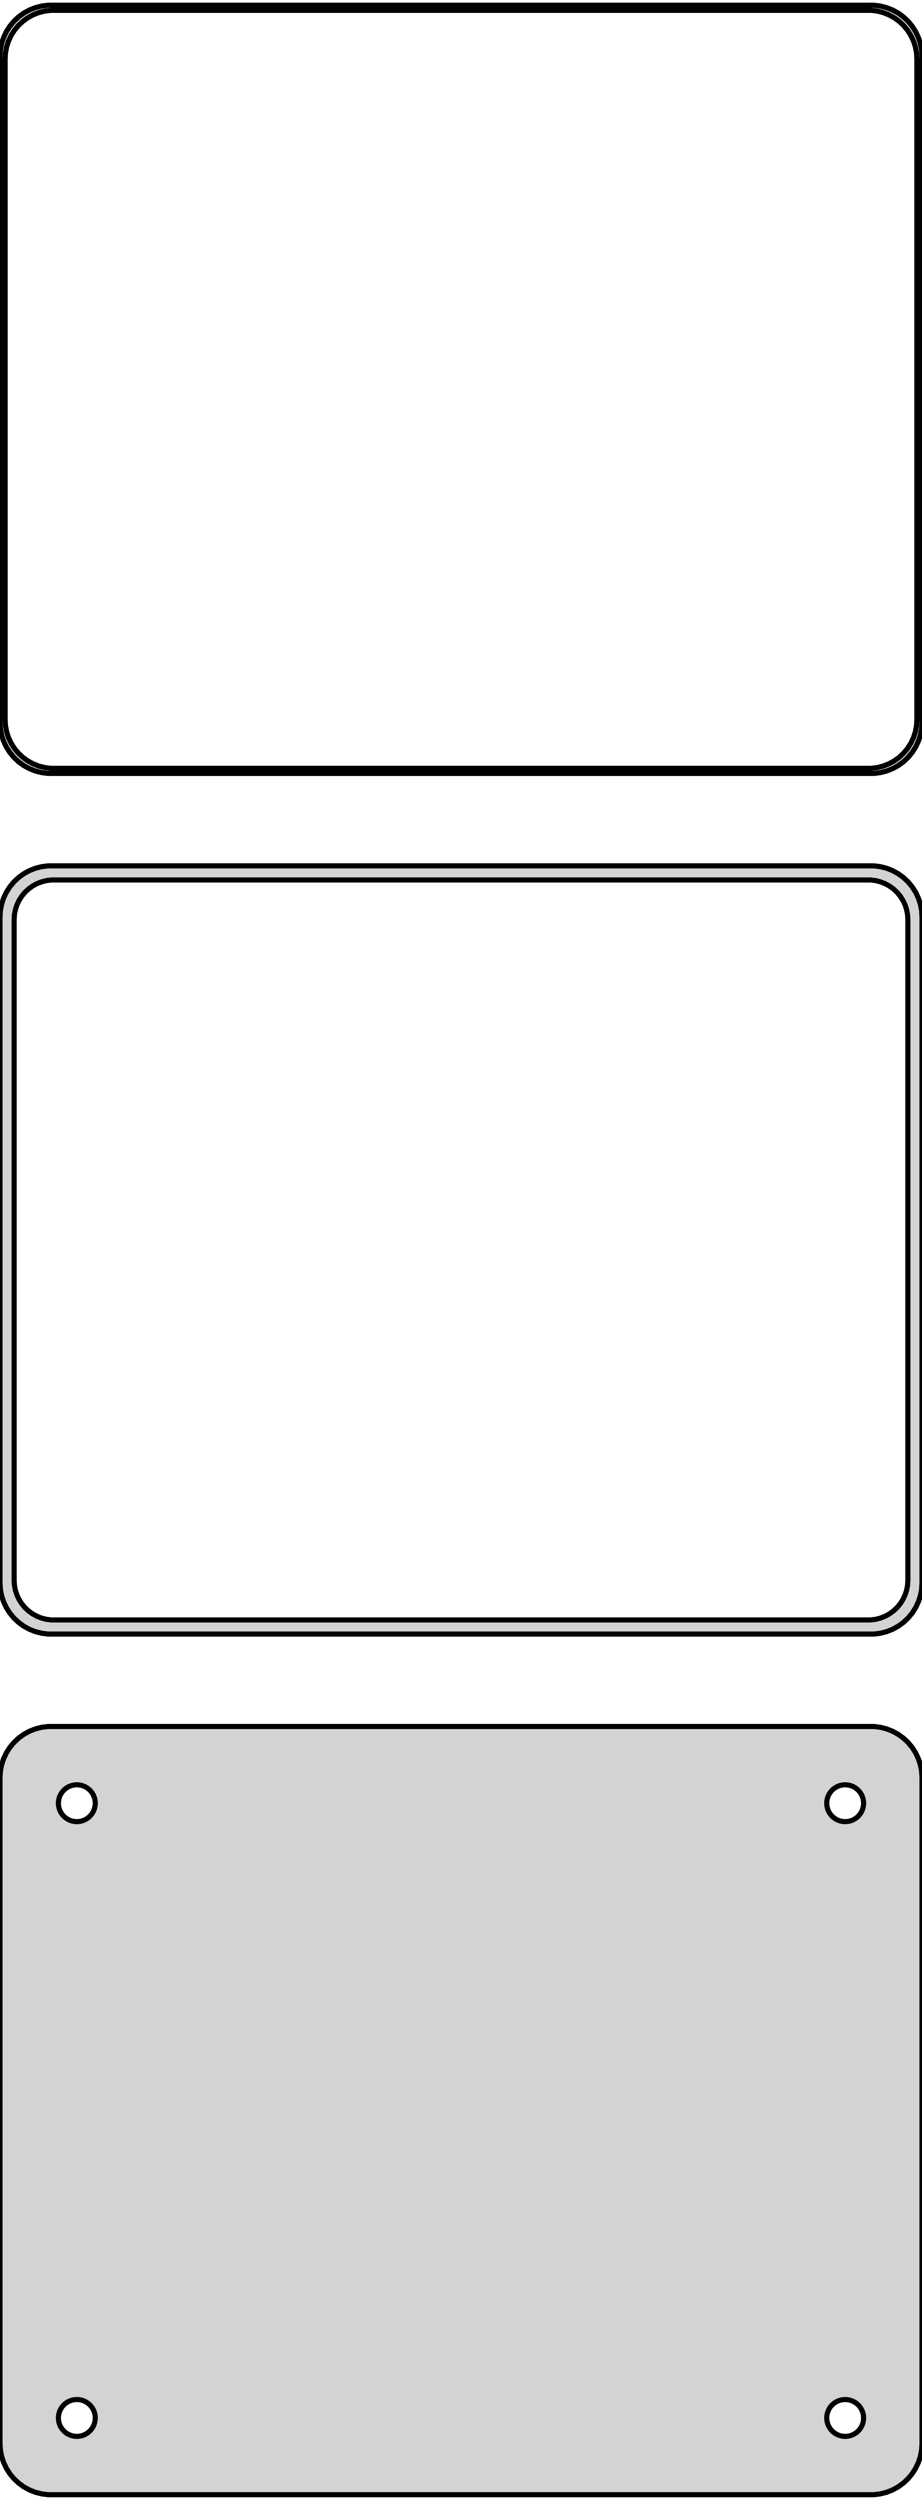 <?xml version="1.0" standalone="no"?>
<!DOCTYPE svg PUBLIC "-//W3C//DTD SVG 1.1//EN" "http://www.w3.org/Graphics/SVG/1.1/DTD/svg11.dtd">
<svg width="90mm" height="244mm" viewBox="-45 -374 90 244" xmlns="http://www.w3.org/2000/svg" version="1.1">
<title>OpenSCAD Model</title>
<path d="
M 40.937,-298.589 L 41.545,-298.745 L 42.129,-298.976 L 42.679,-299.278 L 43.187,-299.647 L 43.645,-300.077
 L 44.045,-300.561 L 44.382,-301.091 L 44.649,-301.659 L 44.843,-302.257 L 44.961,-302.873 L 45,-303.5
 L 45,-368.5 L 44.961,-369.127 L 44.843,-369.743 L 44.649,-370.341 L 44.382,-370.909 L 44.045,-371.439
 L 43.645,-371.923 L 43.187,-372.353 L 42.679,-372.722 L 42.129,-373.024 L 41.545,-373.255 L 40.937,-373.411
 L 40.314,-373.49 L -40.314,-373.49 L -40.937,-373.411 L -41.545,-373.255 L -42.129,-373.024 L -42.679,-372.722
 L -43.187,-372.353 L -43.645,-371.923 L -44.045,-371.439 L -44.382,-370.909 L -44.649,-370.341 L -44.843,-369.743
 L -44.961,-369.127 L -45,-368.5 L -45,-303.5 L -44.961,-302.873 L -44.843,-302.257 L -44.649,-301.659
 L -44.382,-301.091 L -44.045,-300.561 L -43.645,-300.077 L -43.187,-299.647 L -42.679,-299.278 L -42.129,-298.976
 L -41.545,-298.745 L -40.937,-298.589 L -40.314,-298.51 L 40.314,-298.51 z
M -40.048,-299.009 L -40.64,-299.084 L -41.218,-299.232 L -41.772,-299.452 L -42.295,-299.739 L -42.778,-300.09
 L -43.213,-300.498 L -43.593,-300.958 L -43.912,-301.462 L -44.166,-302.001 L -44.351,-302.569 L -44.462,-303.155
 L -44.5,-303.75 L -44.5,-368.25 L -44.462,-368.845 L -44.351,-369.431 L -44.166,-369.999 L -43.912,-370.538
 L -43.593,-371.042 L -43.213,-371.502 L -42.778,-371.91 L -42.295,-372.261 L -41.772,-372.548 L -41.218,-372.768
 L -40.64,-372.916 L -40.048,-372.991 L 40.048,-372.991 L 40.64,-372.916 L 41.218,-372.768 L 41.772,-372.548
 L 42.295,-372.261 L 42.778,-371.91 L 43.213,-371.502 L 43.593,-371.042 L 43.912,-370.538 L 44.166,-369.999
 L 44.351,-369.431 L 44.462,-368.845 L 44.5,-368.25 L 44.5,-303.75 L 44.462,-303.155 L 44.351,-302.569
 L 44.166,-302.001 L 43.912,-301.462 L 43.593,-300.958 L 43.213,-300.498 L 42.778,-300.09 L 42.295,-299.739
 L 41.772,-299.452 L 41.218,-299.232 L 40.64,-299.084 L 40.048,-299.009 z
M 40.937,-214.589 L 41.545,-214.745 L 42.129,-214.976 L 42.679,-215.278 L 43.187,-215.647 L 43.645,-216.077
 L 44.045,-216.561 L 44.382,-217.091 L 44.649,-217.659 L 44.843,-218.257 L 44.961,-218.873 L 45,-219.5
 L 45,-284.5 L 44.961,-285.127 L 44.843,-285.743 L 44.649,-286.341 L 44.382,-286.909 L 44.045,-287.439
 L 43.645,-287.923 L 43.187,-288.353 L 42.679,-288.722 L 42.129,-289.024 L 41.545,-289.255 L 40.937,-289.411
 L 40.314,-289.49 L -40.314,-289.49 L -40.937,-289.411 L -41.545,-289.255 L -42.129,-289.024 L -42.679,-288.722
 L -43.187,-288.353 L -43.645,-287.923 L -44.045,-287.439 L -44.382,-286.909 L -44.649,-286.341 L -44.843,-285.743
 L -44.961,-285.127 L -45,-284.5 L -45,-219.5 L -44.961,-218.873 L -44.843,-218.257 L -44.649,-217.659
 L -44.382,-217.091 L -44.045,-216.561 L -43.645,-216.077 L -43.187,-215.647 L -42.679,-215.278 L -42.129,-214.976
 L -41.545,-214.745 L -40.937,-214.589 L -40.314,-214.51 L 40.314,-214.51 z
M -39.993,-215.888 L -40.475,-215.949 L -40.946,-216.07 L -41.398,-216.249 L -41.823,-216.483 L -42.217,-216.769
 L -42.571,-217.101 L -42.88,-217.476 L -43.141,-217.886 L -43.348,-218.326 L -43.498,-218.788 L -43.589,-219.265
 L -43.62,-219.75 L -43.62,-284.25 L -43.589,-284.735 L -43.498,-285.212 L -43.348,-285.674 L -43.141,-286.114
 L -42.88,-286.524 L -42.571,-286.899 L -42.217,-287.231 L -41.823,-287.517 L -41.398,-287.751 L -40.946,-287.93
 L -40.475,-288.051 L -39.993,-288.112 L 39.993,-288.112 L 40.475,-288.051 L 40.946,-287.93 L 41.398,-287.751
 L 41.823,-287.517 L 42.217,-287.231 L 42.571,-286.899 L 42.88,-286.524 L 43.141,-286.114 L 43.348,-285.674
 L 43.498,-285.212 L 43.589,-284.735 L 43.62,-284.25 L 43.62,-219.75 L 43.589,-219.265 L 43.498,-218.788
 L 43.348,-218.326 L 43.141,-217.886 L 42.88,-217.476 L 42.571,-217.101 L 42.217,-216.769 L 41.823,-216.483
 L 41.398,-216.249 L 40.946,-216.07 L 40.475,-215.949 L 39.993,-215.888 z
M 40.937,-130.589 L 41.545,-130.745 L 42.129,-130.976 L 42.679,-131.278 L 43.187,-131.647 L 43.645,-132.077
 L 44.045,-132.561 L 44.382,-133.091 L 44.649,-133.659 L 44.843,-134.257 L 44.961,-134.873 L 45,-135.5
 L 45,-200.5 L 44.961,-201.127 L 44.843,-201.743 L 44.649,-202.341 L 44.382,-202.909 L 44.045,-203.439
 L 43.645,-203.923 L 43.187,-204.353 L 42.679,-204.722 L 42.129,-205.024 L 41.545,-205.255 L 40.937,-205.411
 L 40.314,-205.49 L -40.314,-205.49 L -40.937,-205.411 L -41.545,-205.255 L -42.129,-205.024 L -42.679,-204.722
 L -43.187,-204.353 L -43.645,-203.923 L -44.045,-203.439 L -44.382,-202.909 L -44.649,-202.341 L -44.843,-201.743
 L -44.961,-201.127 L -45,-200.5 L -45,-135.5 L -44.961,-134.873 L -44.843,-134.257 L -44.649,-133.659
 L -44.382,-133.091 L -44.045,-132.561 L -43.645,-132.077 L -43.187,-131.647 L -42.679,-131.278 L -42.129,-130.976
 L -41.545,-130.745 L -40.937,-130.589 L -40.314,-130.51 L 40.314,-130.51 z
M 37.387,-196.204 L 37.163,-196.232 L 36.944,-196.288 L 36.734,-196.371 L 36.535,-196.48 L 36.353,-196.613
 L 36.188,-196.768 L 36.044,-196.942 L 35.923,-197.133 L 35.826,-197.337 L 35.757,-197.552 L 35.714,-197.774
 L 35.7,-198 L 35.714,-198.226 L 35.757,-198.448 L 35.826,-198.663 L 35.923,-198.867 L 36.044,-199.058
 L 36.188,-199.232 L 36.353,-199.387 L 36.535,-199.52 L 36.734,-199.629 L 36.944,-199.712 L 37.163,-199.768
 L 37.387,-199.796 L 37.613,-199.796 L 37.837,-199.768 L 38.056,-199.712 L 38.266,-199.629 L 38.465,-199.52
 L 38.647,-199.387 L 38.812,-199.232 L 38.956,-199.058 L 39.077,-198.867 L 39.174,-198.663 L 39.243,-198.448
 L 39.286,-198.226 L 39.3,-198 L 39.286,-197.774 L 39.243,-197.552 L 39.174,-197.337 L 39.077,-197.133
 L 38.956,-196.942 L 38.812,-196.768 L 38.647,-196.613 L 38.465,-196.48 L 38.266,-196.371 L 38.056,-196.288
 L 37.837,-196.232 L 37.613,-196.204 z
M -37.613,-196.204 L -37.837,-196.232 L -38.056,-196.288 L -38.266,-196.371 L -38.465,-196.48 L -38.647,-196.613
 L -38.812,-196.768 L -38.956,-196.942 L -39.077,-197.133 L -39.174,-197.337 L -39.243,-197.552 L -39.286,-197.774
 L -39.3,-198 L -39.286,-198.226 L -39.243,-198.448 L -39.174,-198.663 L -39.077,-198.867 L -38.956,-199.058
 L -38.812,-199.232 L -38.647,-199.387 L -38.465,-199.52 L -38.266,-199.629 L -38.056,-199.712 L -37.837,-199.768
 L -37.613,-199.796 L -37.387,-199.796 L -37.163,-199.768 L -36.944,-199.712 L -36.734,-199.629 L -36.535,-199.52
 L -36.353,-199.387 L -36.188,-199.232 L -36.044,-199.058 L -35.923,-198.867 L -35.826,-198.663 L -35.757,-198.448
 L -35.714,-198.226 L -35.7,-198 L -35.714,-197.774 L -35.757,-197.552 L -35.826,-197.337 L -35.923,-197.133
 L -36.044,-196.942 L -36.188,-196.768 L -36.353,-196.613 L -36.535,-196.48 L -36.734,-196.371 L -36.944,-196.288
 L -37.163,-196.232 L -37.387,-196.204 z
M -37.613,-136.204 L -37.837,-136.232 L -38.056,-136.288 L -38.266,-136.371 L -38.465,-136.48 L -38.647,-136.613
 L -38.812,-136.768 L -38.956,-136.942 L -39.077,-137.133 L -39.174,-137.337 L -39.243,-137.552 L -39.286,-137.774
 L -39.3,-138 L -39.286,-138.226 L -39.243,-138.448 L -39.174,-138.663 L -39.077,-138.867 L -38.956,-139.058
 L -38.812,-139.232 L -38.647,-139.387 L -38.465,-139.52 L -38.266,-139.629 L -38.056,-139.712 L -37.837,-139.768
 L -37.613,-139.796 L -37.387,-139.796 L -37.163,-139.768 L -36.944,-139.712 L -36.734,-139.629 L -36.535,-139.52
 L -36.353,-139.387 L -36.188,-139.232 L -36.044,-139.058 L -35.923,-138.867 L -35.826,-138.663 L -35.757,-138.448
 L -35.714,-138.226 L -35.7,-138 L -35.714,-137.774 L -35.757,-137.552 L -35.826,-137.337 L -35.923,-137.133
 L -36.044,-136.942 L -36.188,-136.768 L -36.353,-136.613 L -36.535,-136.48 L -36.734,-136.371 L -36.944,-136.288
 L -37.163,-136.232 L -37.387,-136.204 z
M 37.387,-136.204 L 37.163,-136.232 L 36.944,-136.288 L 36.734,-136.371 L 36.535,-136.48 L 36.353,-136.613
 L 36.188,-136.768 L 36.044,-136.942 L 35.923,-137.133 L 35.826,-137.337 L 35.757,-137.552 L 35.714,-137.774
 L 35.7,-138 L 35.714,-138.226 L 35.757,-138.448 L 35.826,-138.663 L 35.923,-138.867 L 36.044,-139.058
 L 36.188,-139.232 L 36.353,-139.387 L 36.535,-139.52 L 36.734,-139.629 L 36.944,-139.712 L 37.163,-139.768
 L 37.387,-139.796 L 37.613,-139.796 L 37.837,-139.768 L 38.056,-139.712 L 38.266,-139.629 L 38.465,-139.52
 L 38.647,-139.387 L 38.812,-139.232 L 38.956,-139.058 L 39.077,-138.867 L 39.174,-138.663 L 39.243,-138.448
 L 39.286,-138.226 L 39.3,-138 L 39.286,-137.774 L 39.243,-137.552 L 39.174,-137.337 L 39.077,-137.133
 L 38.956,-136.942 L 38.812,-136.768 L 38.647,-136.613 L 38.465,-136.48 L 38.266,-136.371 L 38.056,-136.288
 L 37.837,-136.232 L 37.613,-136.204 z
" stroke="black" fill="lightgray" stroke-width="0.5"/>
</svg>
